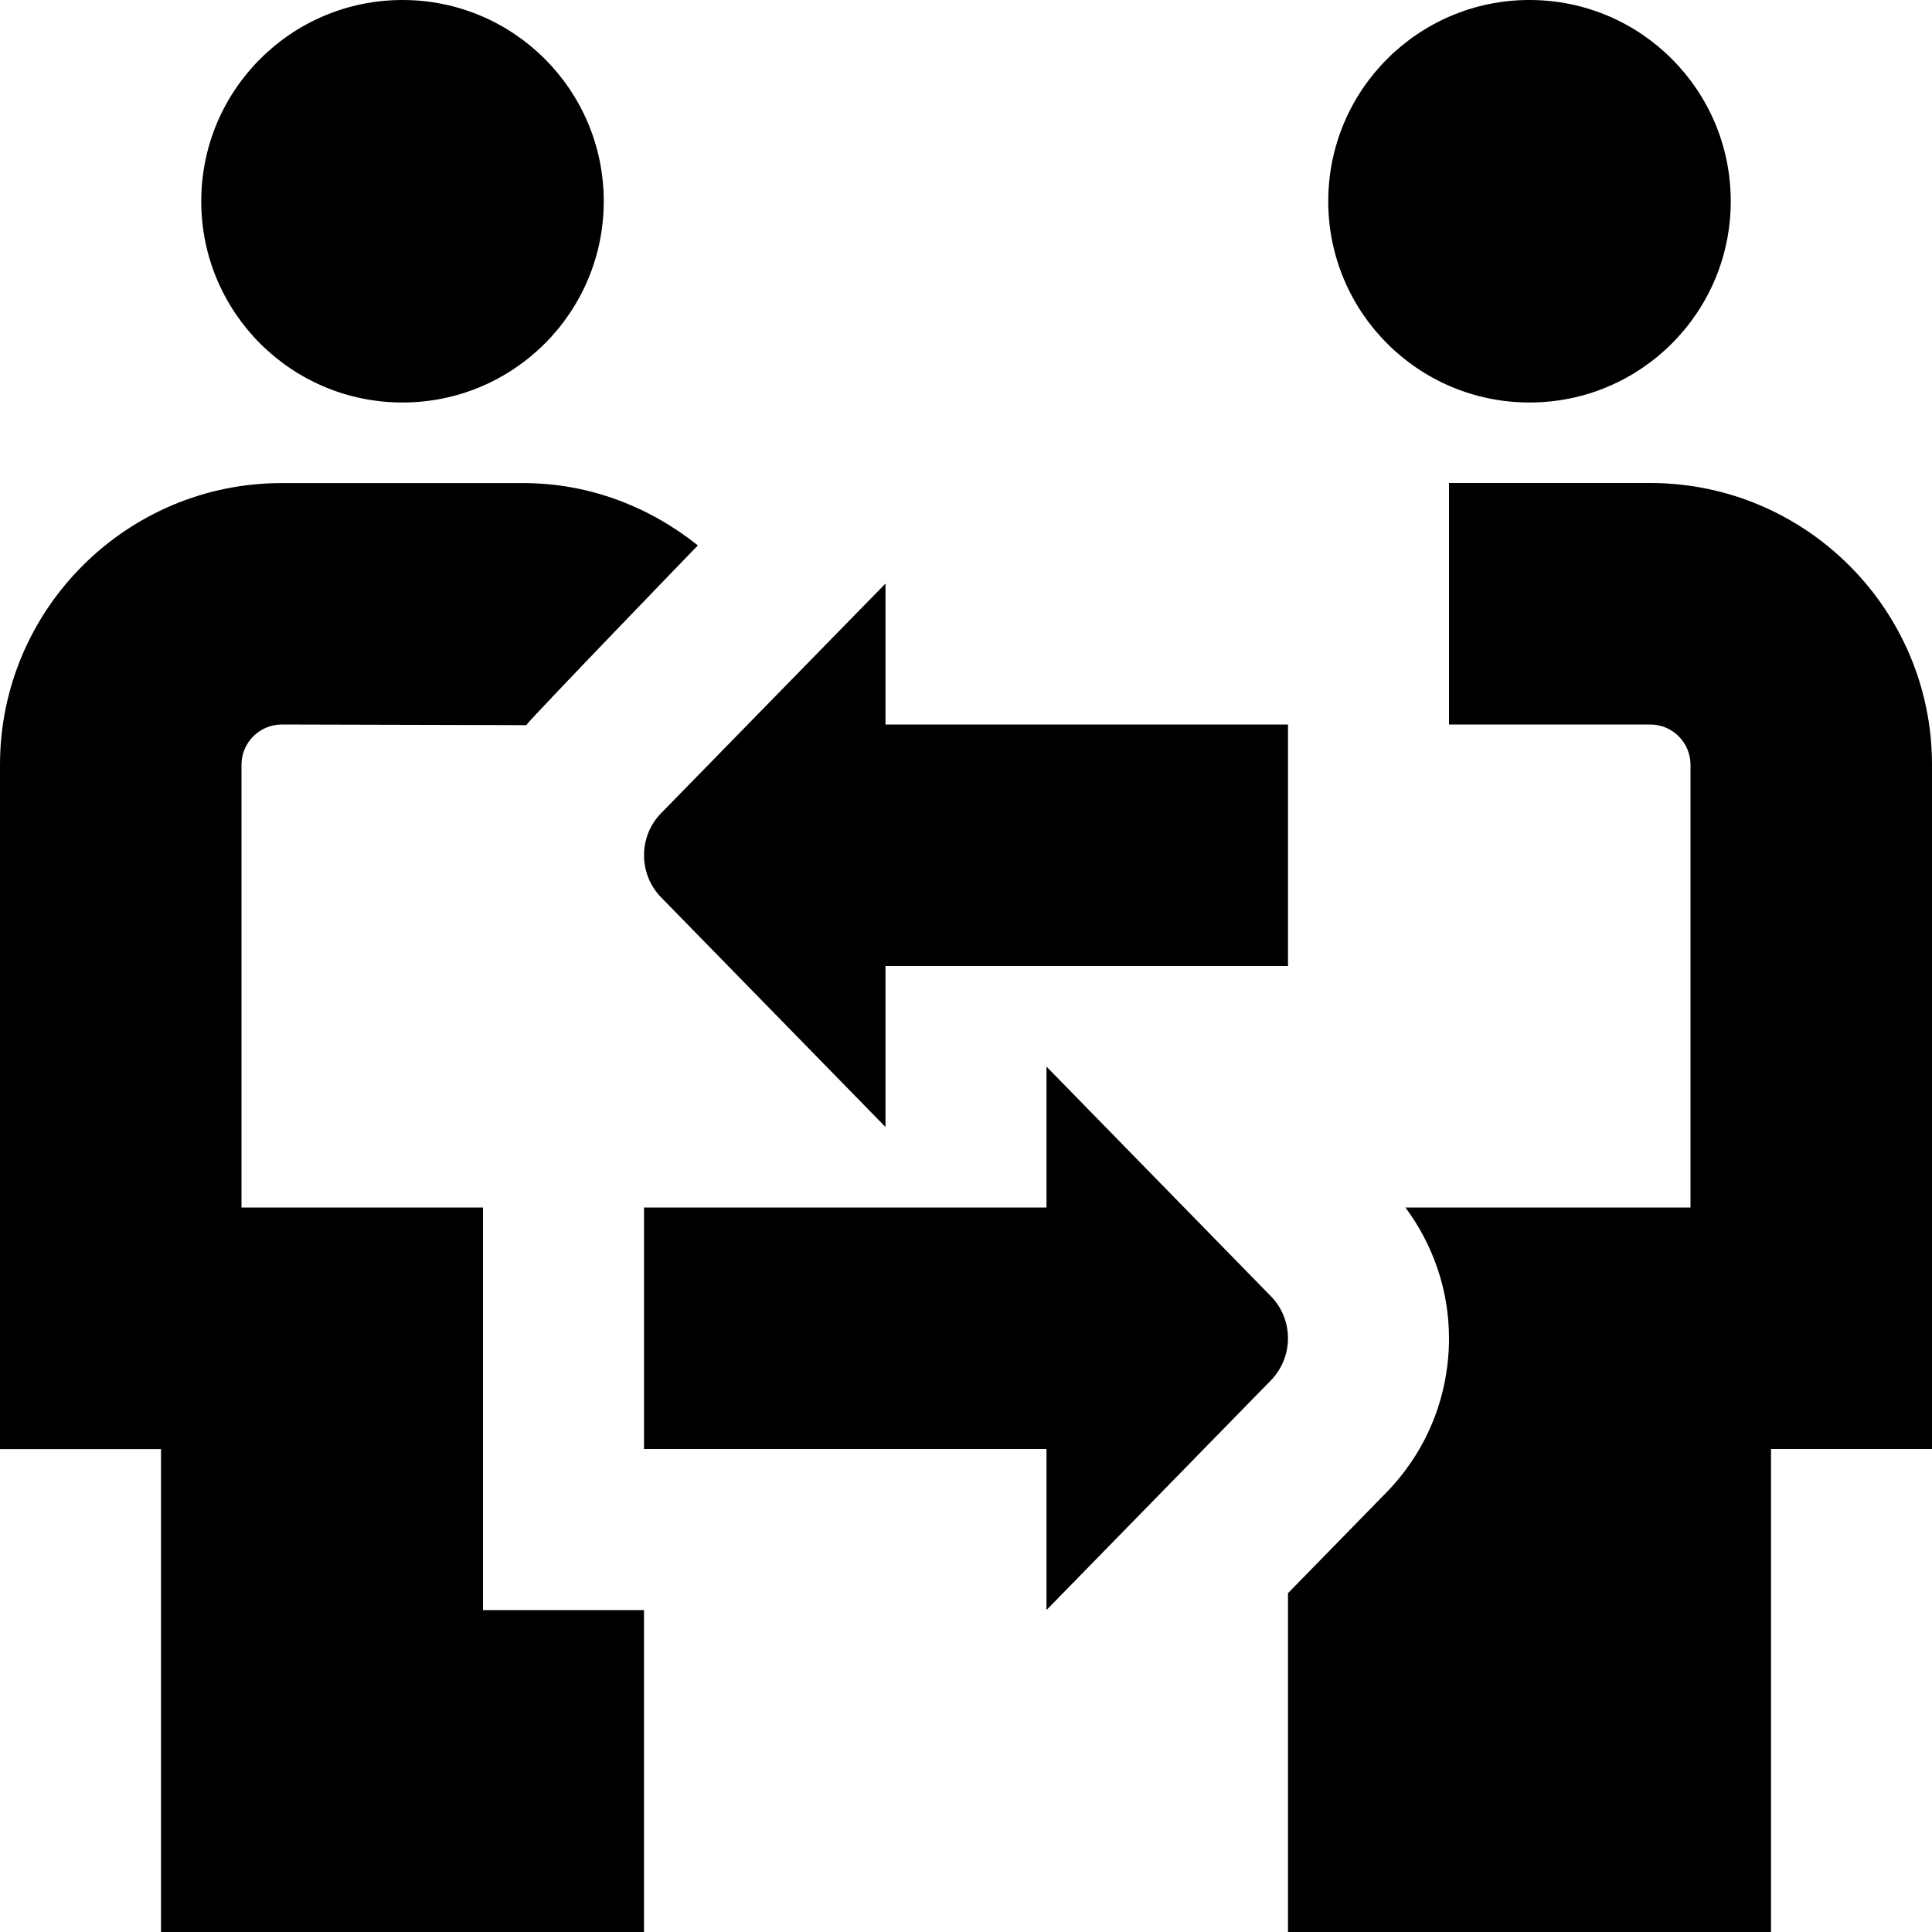 <?xml version="1.0" encoding="UTF-8"?>
<svg xmlns="http://www.w3.org/2000/svg" id="Layer_1" data-name="Layer 1" viewBox="0 0 24 24">
  <path d="m11,7.25v1.75h5v3h-5v2l-2.78-2.845c-.293-.293-.293-.768,0-1.061l2.78-2.845Zm4.78,8.845l-2.78-2.845v1.75h-5v3h5v2l2.78-2.845c.293-.293.293-.768,0-1.061ZM5,5c1.381,0,2.5-1.119,2.5-2.5S6.381,0,5,0s-2.5,1.119-2.5,2.5,1.119,2.5,2.5,2.5Zm1,10h-3v-5.5c0-.276.225-.5.5-.5,0,0,3.024.007,3.037.008.083-.113,2.132-2.233,2.132-2.233-.598-.477-1.346-.774-2.169-.774h-3c-1.93,0-3.5,1.57-3.5,3.5v8.5h2v6h6v-4h-2v-5Zm13-10c1.381,0,2.5-1.119,2.5-2.5s-1.119-2.5-2.5-2.5-2.5,1.119-2.5,2.5,1.119,2.5,2.5,2.5Zm5,4.5c0-1.93-1.57-3.5-3.5-3.5h-2.5v3h2.5c.275,0,.5.224.5.5v5.5h-3.541c.343.463.541,1.026.541,1.625,0,.734-.286,1.425-.806,1.944l-1.194,1.222v4.209h6v-6h2v-8.5Z"/>
</svg>
